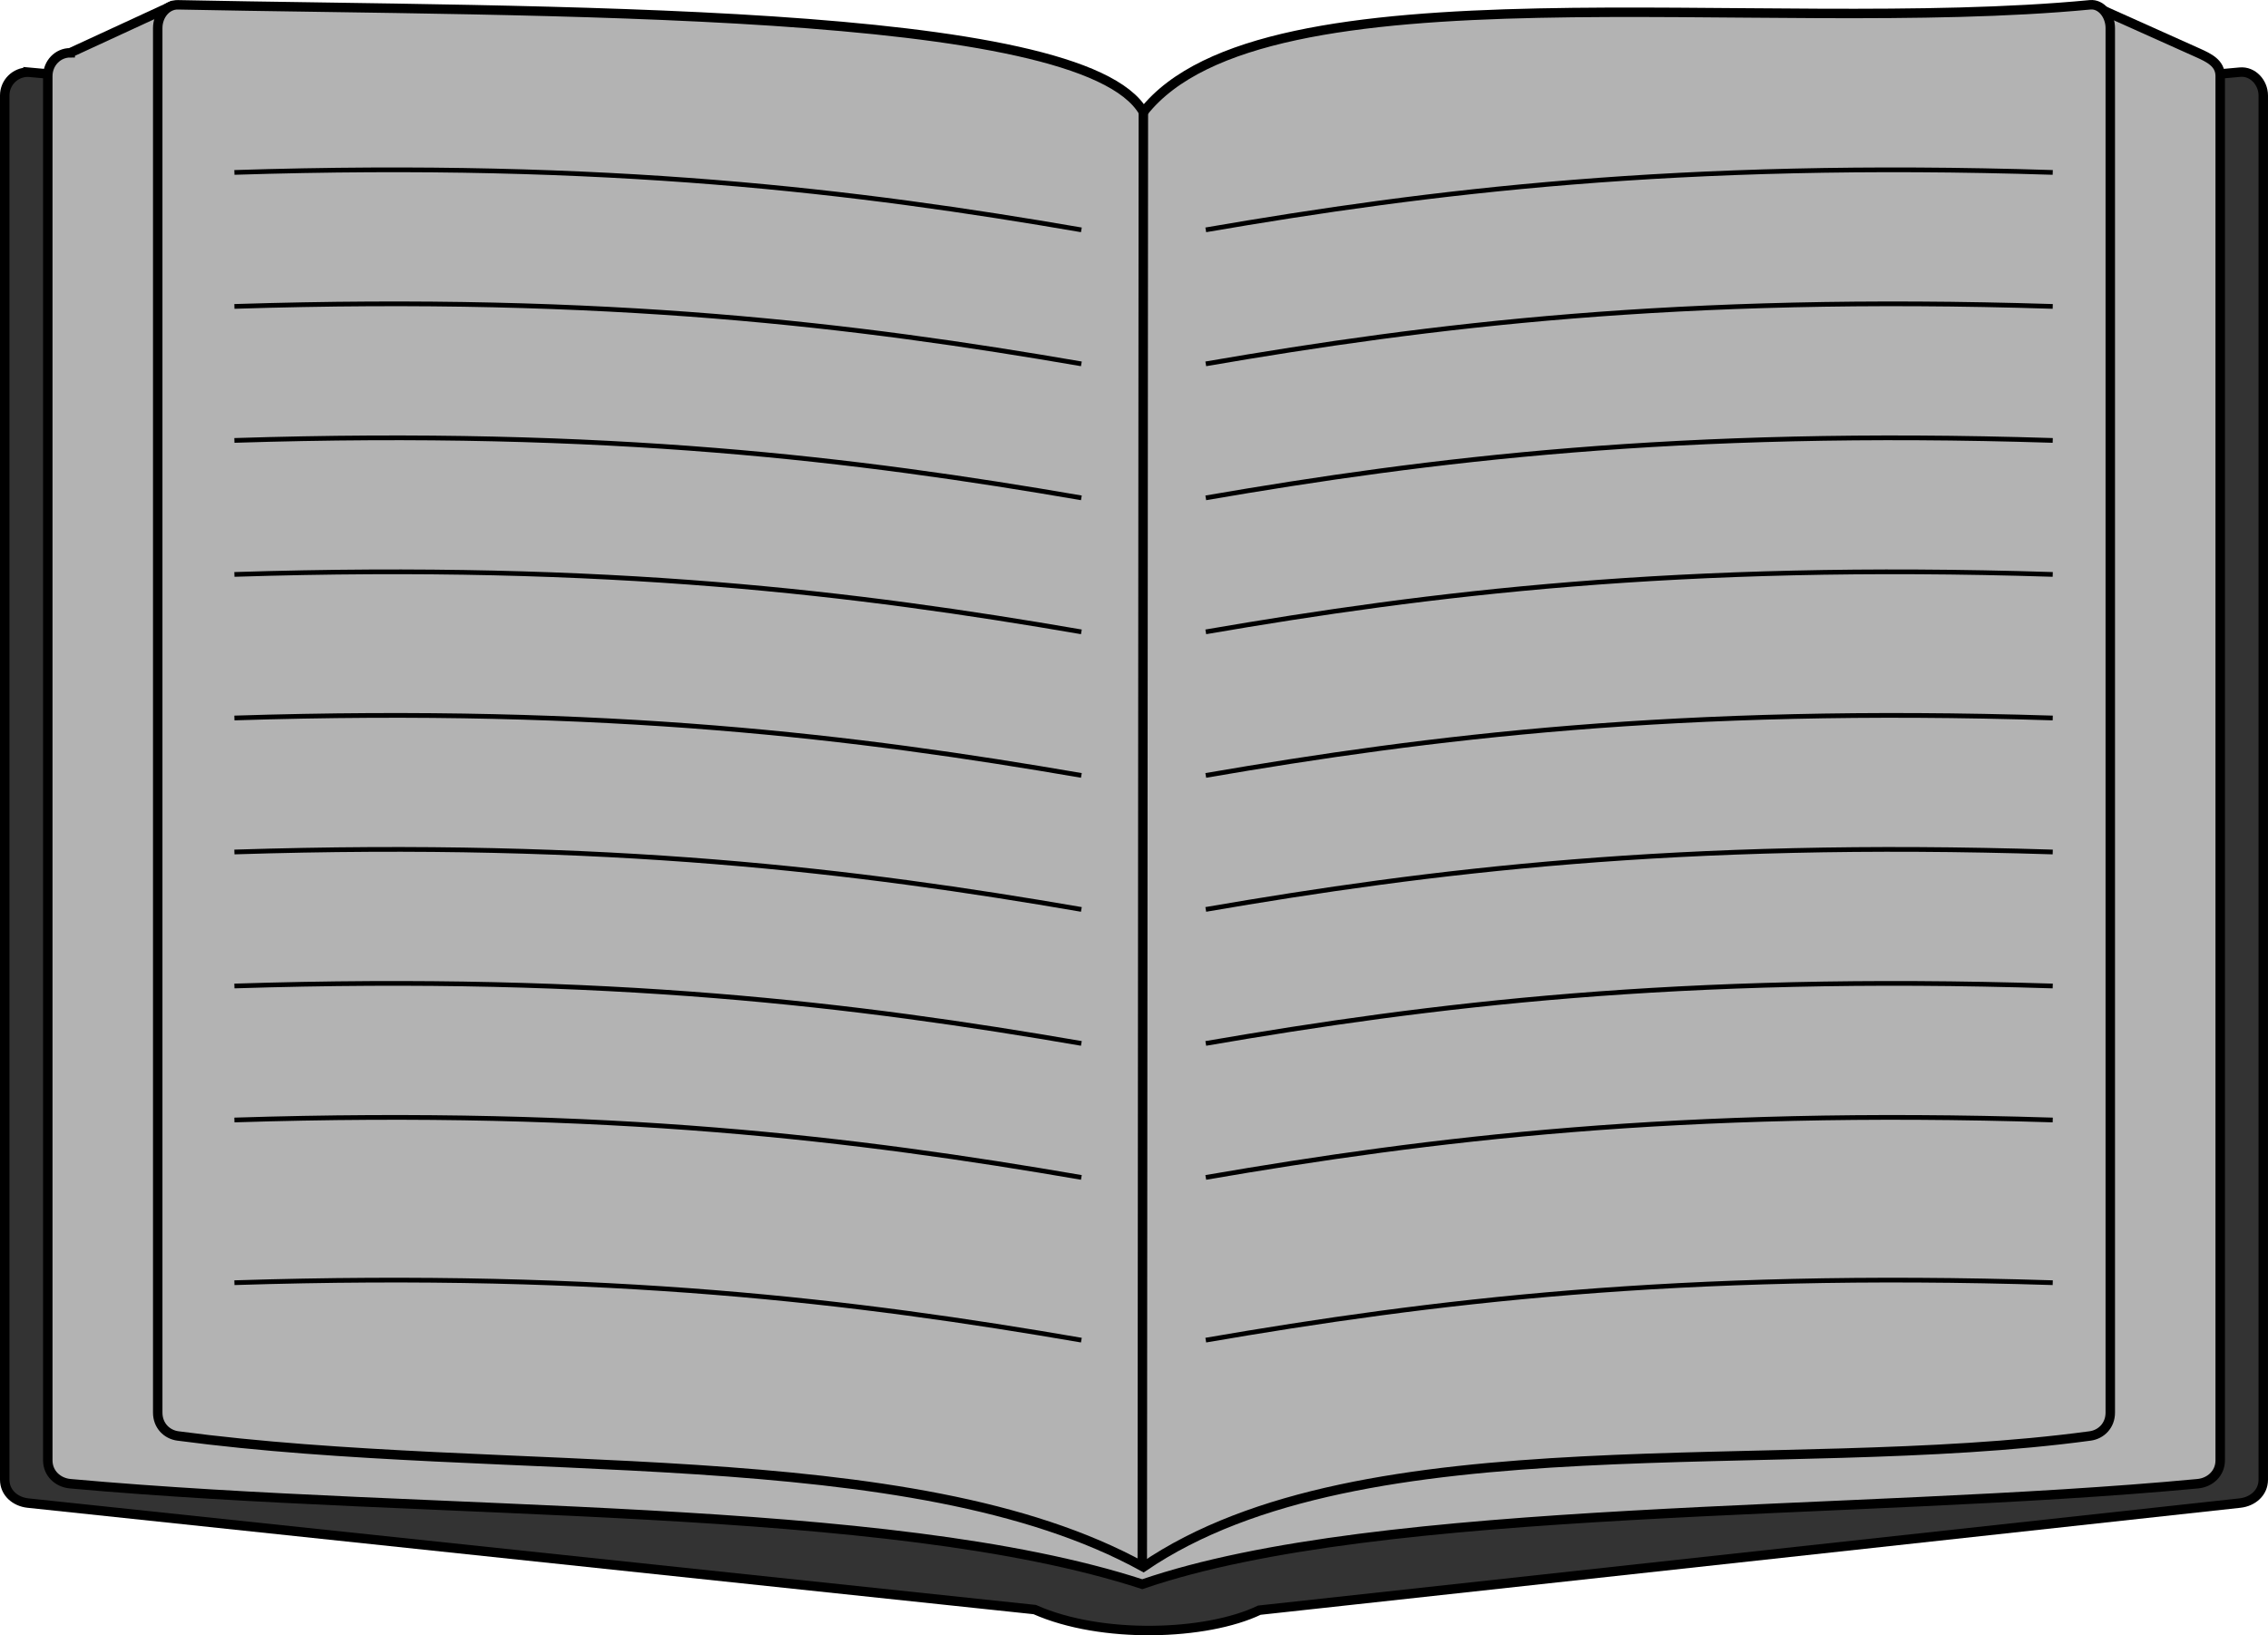 <?xml version="1.0" encoding="UTF-8" standalone="no"?>
<!-- Created with Inkscape (http://www.inkscape.org/) -->

<svg
   xmlns:dc="http://purl.org/dc/elements/1.1/"
   xmlns:cc="http://creativecommons.org/ns#"
   xmlns:rdf="http://www.w3.org/1999/02/22-rdf-syntax-ns#"
   xmlns:svg="http://www.w3.org/2000/svg"
   xmlns="http://www.w3.org/2000/svg"
   xmlns:sodipodi="http://sodipodi.sourceforge.net/DTD/sodipodi-0.dtd"
   xmlns:inkscape="http://www.inkscape.org/namespaces/inkscape"
   width="479.733"
   height="345.848"
   id="svg2"
   version="1.1"
   inkscape:version="0.48.4 r9939"
   sodipodi:docname="manual.svg"
   inkscape:export-filename="/home/hendrik/web/Whiteboard/images/manual.png"
   inkscape:export-xdpi="90"
   inkscape:export-ydpi="90">
  <defs
     id="defs4" />
  <sodipodi:namedview
     id="base"
     pagecolor="#ffffff"
     bordercolor="#666666"
     borderopacity="1.0"
     inkscape:pageopacity="0.0"
     inkscape:pageshadow="2"
     inkscape:zoom="0.988"
     inkscape:cx="105.05977"
     inkscape:cy="189.2982"
     inkscape:document-units="px"
     inkscape:current-layer="layer1"
     showgrid="false"
     inkscape:window-width="1366"
     inkscape:window-height="701"
     inkscape:window-x="-2"
     inkscape:window-y="-3"
     inkscape:window-maximized="1"
     fit-margin-top="0"
     fit-margin-left="0"
     fit-margin-right="0"
     fit-margin-bottom="0" />
  <g
     inkscape:label="Layer 1"
     inkscape:groupmode="layer"
     id="layer1"
     transform="translate(-7.097,-637.354)">
    <path
       style="fill:#333333;fill-opacity:1;stroke:#000000;stroke-width:2;stroke-miterlimit:4;stroke-dasharray:none"
       d="m 13.03,652.613 233.933,21.255 233.933,-21.255 c 2.722,-0.247 4.933,2.2 4.933,4.933 l 0,292.765 c 0,2.733 -2.216,4.636 -4.933,4.933 l -207.416,22.651 c -11.235,5.367 -33.352,6.152 -47.52,-0.13 L 13.03,955.245 c -2.718,-0.287 -4.933,-2.2 -4.933,-4.933 l 0,-292.765 c 0,-2.733 2.2,-4.933 4.933,-4.933 z"
       id="rect2987"
       inkscape:connector-curvature="0"
       sodipodi:nodetypes="scssssccssss" />
    <path
       sodipodi:nodetypes="scccsssscssss"
       inkscape:connector-curvature="0"
       id="path3758"
       d="m 21.951,648.516 21.554,-9.948 198.903,56.234 208.96,-55.524 20.607,9.238 c 2.4,1.076 4.745,2.2 4.745,4.933 l 0,292.765 c 0,2.733 -2.128,4.686 -4.745,4.933 -73.12,6.906 -172.747,3.914 -223.258,21.255 C 194.389,954.727 99.427,958.14 21.951,951.148 c -2.619,-0.236 -4.745,-2.2 -4.745,-4.933 l 0,-292.765 c 0,-2.733 2.116,-4.933 4.745,-4.933 z"
       style="fill:#b3b3b3;fill-opacity:1;stroke:#000000;stroke-width:2;stroke-miterlimit:4;stroke-dasharray:none" />
    <path
       style="fill:#b3b3b3;fill-opacity:1;stroke:#000000;stroke-width:2;stroke-miterlimit:4;stroke-dasharray:none"
       d="m 44.725,638.369 c 76.26,1.574 191.3,0.063 204.228,22.69 25.385,-32.223 130.562,-16.026 200.25,-22.69 2.355,-0.225 4.265,2.201 4.265,4.934 l 0,292.812 c 0,2.733 -1.924,4.616 -4.265,4.934 -65.643,8.912 -153.862,-3.968 -200.25,27.7 -49.267,-27.178 -134.773,-18.466 -204.228,-27.7 -2.345,-0.312 -4.265,-2.201 -4.265,-4.934 l 0,-292.812 c 0,-2.733 1.903,-4.983 4.265,-4.934 z"
       id="path3760"
       inkscape:connector-curvature="0"
       sodipodi:nodetypes="scsssscssss" />
    <path
       style="fill:none;stroke:#000000;stroke-width:2;stroke-linecap:butt;stroke-linejoin:miter;stroke-miterlimit:4;stroke-opacity:1;stroke-dasharray:none"
       d="m 248.715,968.578 0.229,-307.615"
       id="path3762"
       inkscape:connector-curvature="0"
       sodipodi:nodetypes="cc" />
    <path
       style="fill:none;stroke:#000000;stroke-width:1px;stroke-linecap:butt;stroke-linejoin:miter;stroke-opacity:1"
       d="m 56.68,673.82 c 79.412,-2.516 131.758,3.989 179.15,12.146"
       id="path3764"
       inkscape:connector-curvature="0"
       sodipodi:nodetypes="cc" />
    <path
       sodipodi:nodetypes="cc"
       inkscape:connector-curvature="0"
       id="path3766"
       d="M 56.68,702.16 C 136.092,699.643 188.438,706.149 235.83,714.306"
       style="fill:none;stroke:#000000;stroke-width:1px;stroke-linecap:butt;stroke-linejoin:miter;stroke-opacity:1" />
    <path
       sodipodi:nodetypes="cc"
       inkscape:connector-curvature="0"
       id="path3768"
       d="m 56.68,730.5 c 79.412,-2.516 131.758,3.989 179.15,12.146"
       style="fill:none;stroke:#000000;stroke-width:1px;stroke-linecap:butt;stroke-linejoin:miter;stroke-opacity:1" />
    <path
       style="fill:none;stroke:#000000;stroke-width:1px;stroke-linecap:butt;stroke-linejoin:miter;stroke-opacity:1"
       d="m 56.68,758.84 c 79.412,-2.516 131.758,3.989 179.15,12.146"
       id="path3770"
       inkscape:connector-curvature="0"
       sodipodi:nodetypes="cc" />
    <path
       sodipodi:nodetypes="cc"
       inkscape:connector-curvature="0"
       id="path3772"
       d="m 56.68,789.204 c 79.412,-2.516 131.758,3.989 179.15,12.146"
       style="fill:none;stroke:#000000;stroke-width:1px;stroke-linecap:butt;stroke-linejoin:miter;stroke-opacity:1" />
    <path
       style="fill:none;stroke:#000000;stroke-width:1px;stroke-linecap:butt;stroke-linejoin:miter;stroke-opacity:1"
       d="m 56.68,817.544 c 79.412,-2.516 131.758,3.989 179.15,12.146"
       id="path3774"
       inkscape:connector-curvature="0"
       sodipodi:nodetypes="cc" />
    <path
       style="fill:none;stroke:#000000;stroke-width:1px;stroke-linecap:butt;stroke-linejoin:miter;stroke-opacity:1"
       d="M 56.68,845.884 C 136.092,843.368 188.438,849.873 235.83,858.03"
       id="path3776"
       inkscape:connector-curvature="0"
       sodipodi:nodetypes="cc" />
    <path
       sodipodi:nodetypes="cc"
       inkscape:connector-curvature="0"
       id="path3778"
       d="m 56.68,874.225 c 79.412,-2.516 131.758,3.989 179.15,12.146"
       style="fill:none;stroke:#000000;stroke-width:1px;stroke-linecap:butt;stroke-linejoin:miter;stroke-opacity:1" />
    <path
       style="fill:none;stroke:#000000;stroke-width:1px;stroke-linecap:butt;stroke-linejoin:miter;stroke-opacity:1"
       d="m 56.68,908.637 c 79.412,-2.516 131.758,3.989 179.15,12.146"
       id="path3780"
       inkscape:connector-curvature="0"
       sodipodi:nodetypes="cc" />
    <path
       sodipodi:nodetypes="cc"
       inkscape:connector-curvature="0"
       id="path3782"
       d="m 441.296,673.82 c -79.412,-2.516 -131.758,3.989 -179.15,12.146"
       style="fill:none;stroke:#000000;stroke-width:1px;stroke-linecap:butt;stroke-linejoin:miter;stroke-opacity:1" />
    <path
       style="fill:none;stroke:#000000;stroke-width:1px;stroke-linecap:butt;stroke-linejoin:miter;stroke-opacity:1"
       d="m 441.296,702.16 c -79.412,-2.516 -131.758,3.989 -179.15,12.146"
       id="path3784"
       inkscape:connector-curvature="0"
       sodipodi:nodetypes="cc" />
    <path
       style="fill:none;stroke:#000000;stroke-width:1px;stroke-linecap:butt;stroke-linejoin:miter;stroke-opacity:1"
       d="m 441.296,730.5 c -79.412,-2.516 -131.758,3.989 -179.15,12.146"
       id="path3786"
       inkscape:connector-curvature="0"
       sodipodi:nodetypes="cc" />
    <path
       sodipodi:nodetypes="cc"
       inkscape:connector-curvature="0"
       id="path3788"
       d="m 441.296,758.84 c -79.412,-2.516 -131.758,3.989 -179.15,12.146"
       style="fill:none;stroke:#000000;stroke-width:1px;stroke-linecap:butt;stroke-linejoin:miter;stroke-opacity:1" />
    <path
       style="fill:none;stroke:#000000;stroke-width:1px;stroke-linecap:butt;stroke-linejoin:miter;stroke-opacity:1"
       d="m 441.296,789.204 c -79.412,-2.516 -131.758,3.989 -179.15,12.146"
       id="path3790"
       inkscape:connector-curvature="0"
       sodipodi:nodetypes="cc" />
    <path
       sodipodi:nodetypes="cc"
       inkscape:connector-curvature="0"
       id="path3792"
       d="m 441.296,817.544 c -79.412,-2.516 -131.758,3.989 -179.15,12.146"
       style="fill:none;stroke:#000000;stroke-width:1px;stroke-linecap:butt;stroke-linejoin:miter;stroke-opacity:1" />
    <path
       sodipodi:nodetypes="cc"
       inkscape:connector-curvature="0"
       id="path3794"
       d="m 441.296,845.884 c -79.412,-2.516 -131.758,3.989 -179.15,12.146"
       style="fill:none;stroke:#000000;stroke-width:1px;stroke-linecap:butt;stroke-linejoin:miter;stroke-opacity:1" />
    <path
       style="fill:none;stroke:#000000;stroke-width:1px;stroke-linecap:butt;stroke-linejoin:miter;stroke-opacity:1"
       d="m 441.296,874.225 c -79.412,-2.516 -131.758,3.989 -179.15,12.146"
       id="path3796"
       inkscape:connector-curvature="0"
       sodipodi:nodetypes="cc" />
    <path
       sodipodi:nodetypes="cc"
       inkscape:connector-curvature="0"
       id="path3798"
       d="m 441.296,908.637 c -79.412,-2.516 -131.758,3.989 -179.15,12.146"
       style="fill:none;stroke:#000000;stroke-width:1px;stroke-linecap:butt;stroke-linejoin:miter;stroke-opacity:1" />
  </g>
</svg>

